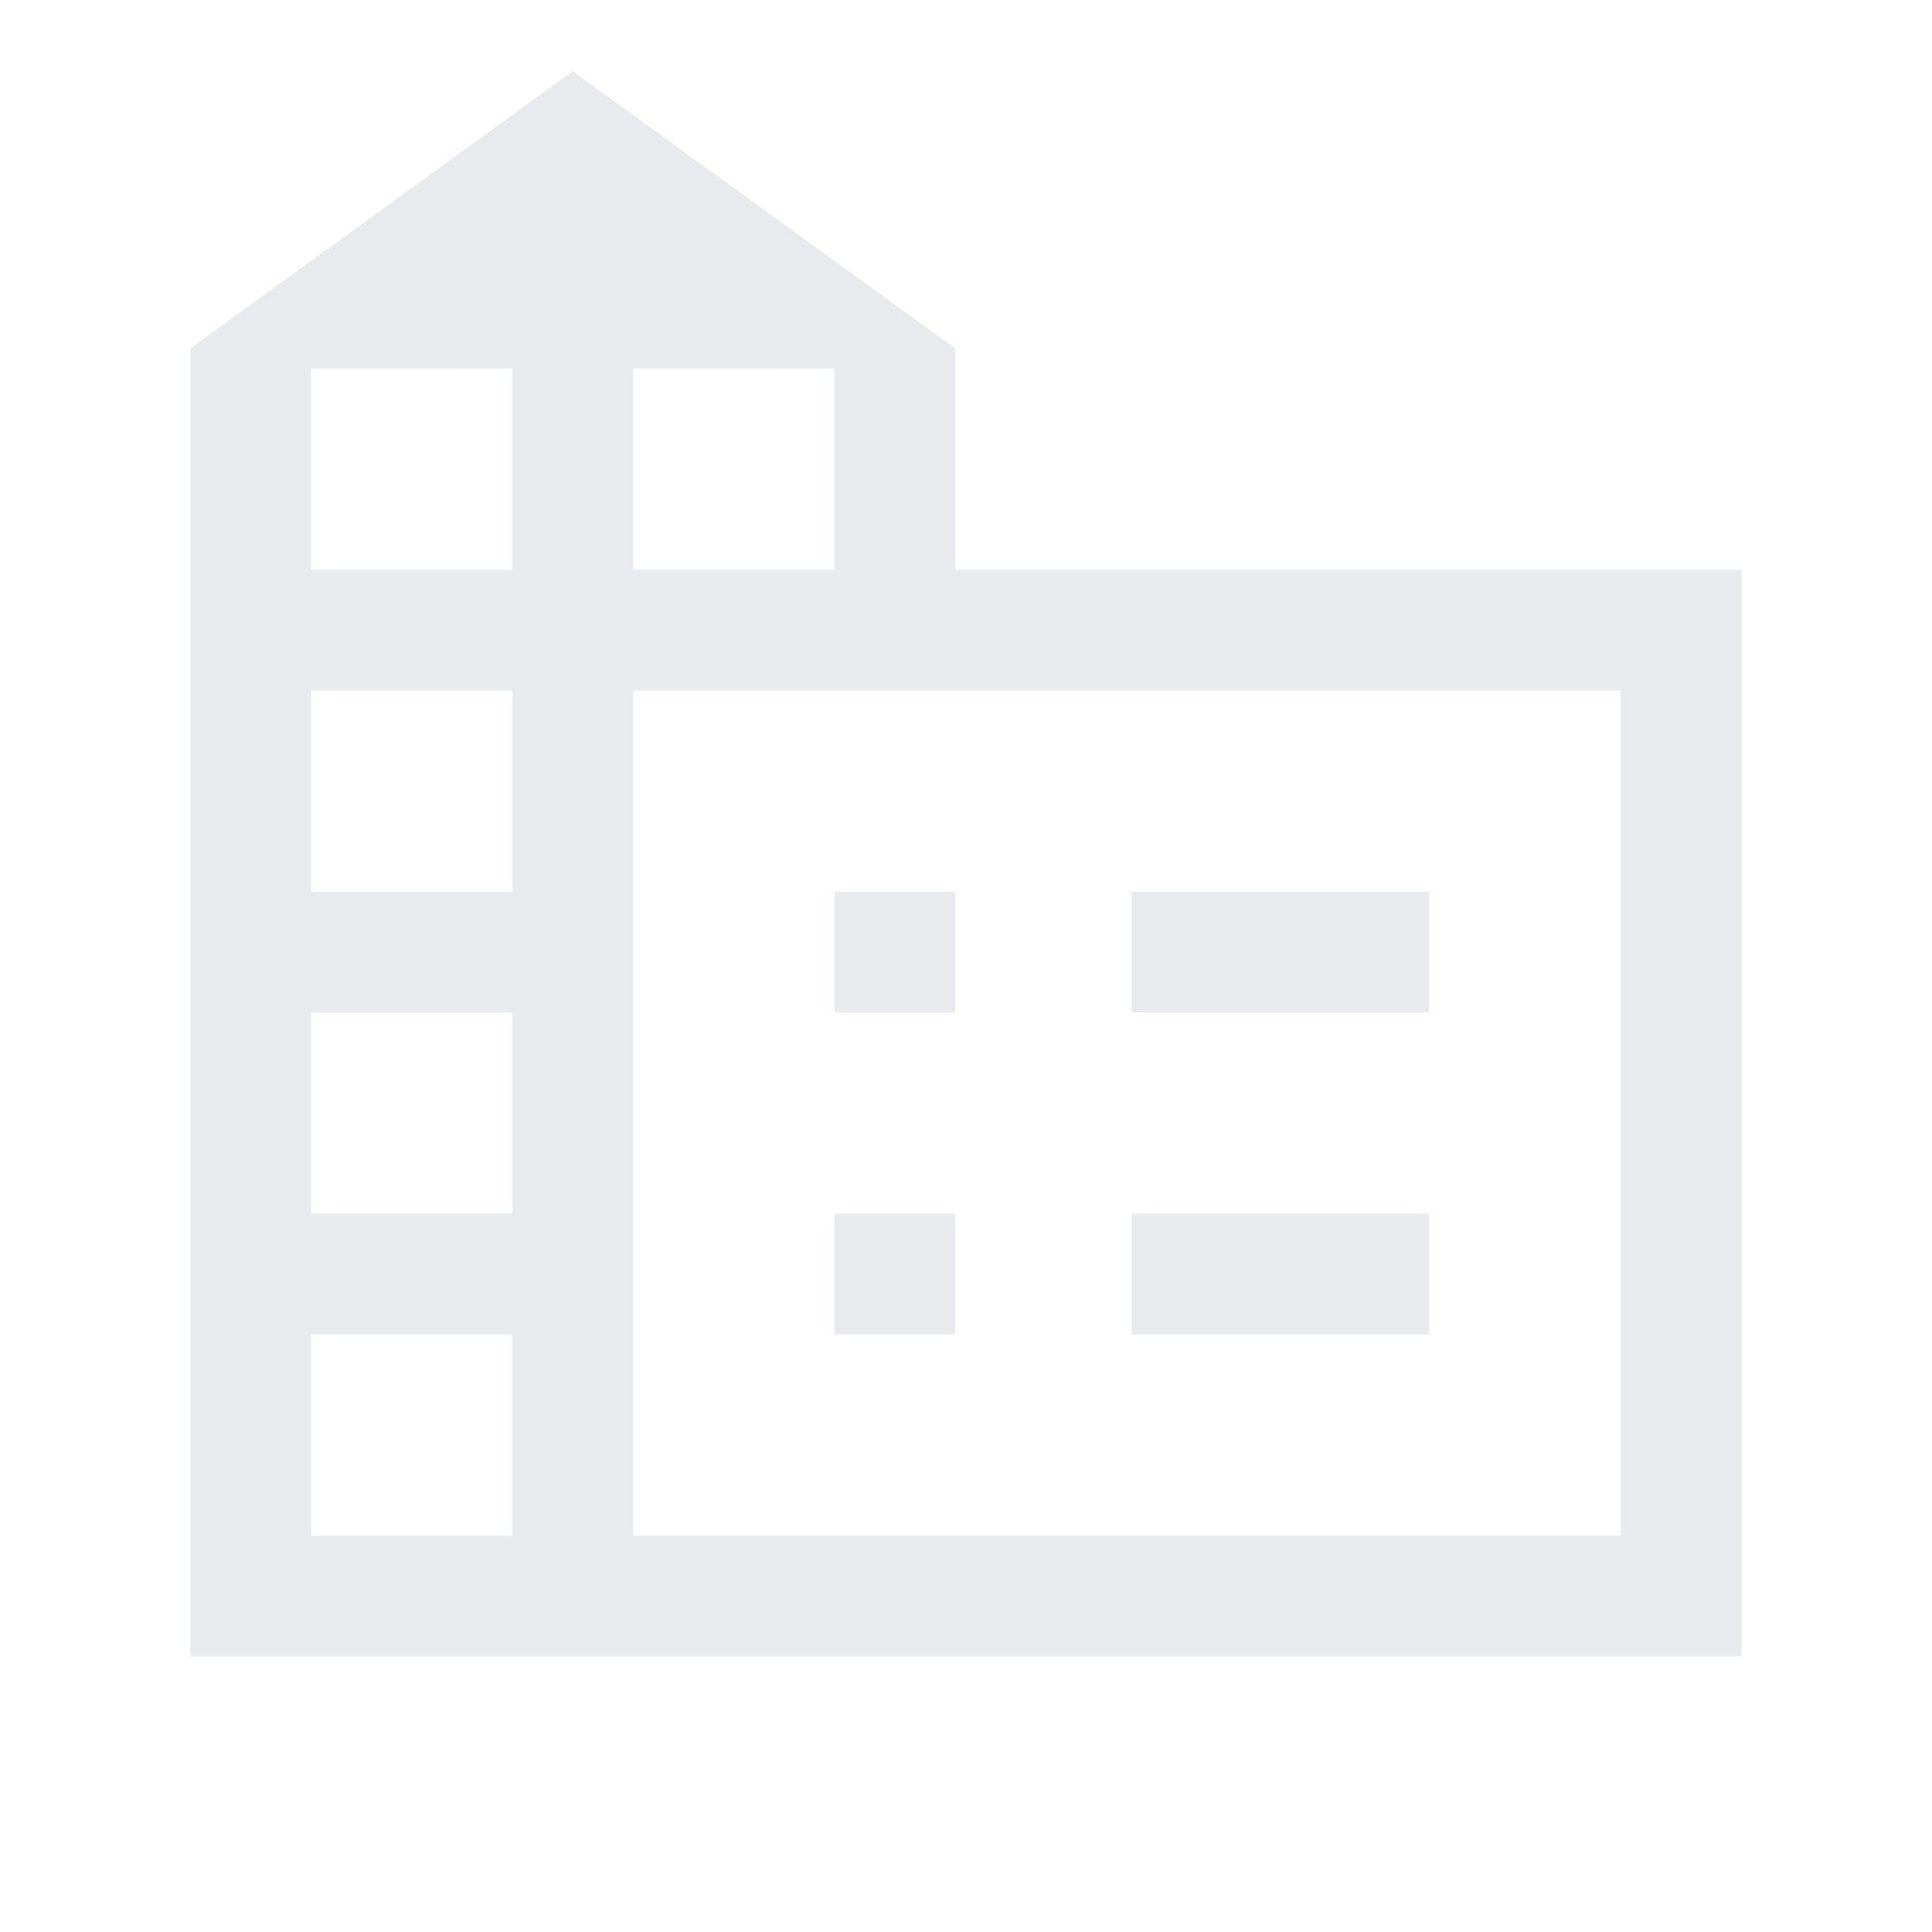 <svg xmlns="http://www.w3.org/2000/svg" height="24px" viewBox="0 -960 960 960" width="24px" fill="#e8eaed"><path d="M94.62-136.92v-650l190-137.7 189.99 137.7v110h390.77v540H94.62Zm59.99-60h100.01v-100H154.61v100Zm0-160h100.01v-100H154.61v100Zm0-160h100.01v-100H154.61v100Zm0-160h100.01v-100H154.61v100Zm160 0h100.01v-100H314.61v100Zm0 480h490.78v-420H314.61v420Zm247.7-260v-60H710v60H562.31Zm0 160v-60H710v60H562.31Zm-147.69-160v-60h59.99v60h-59.99Zm0 160v-60h59.99v60h-59.99Z"/></svg>